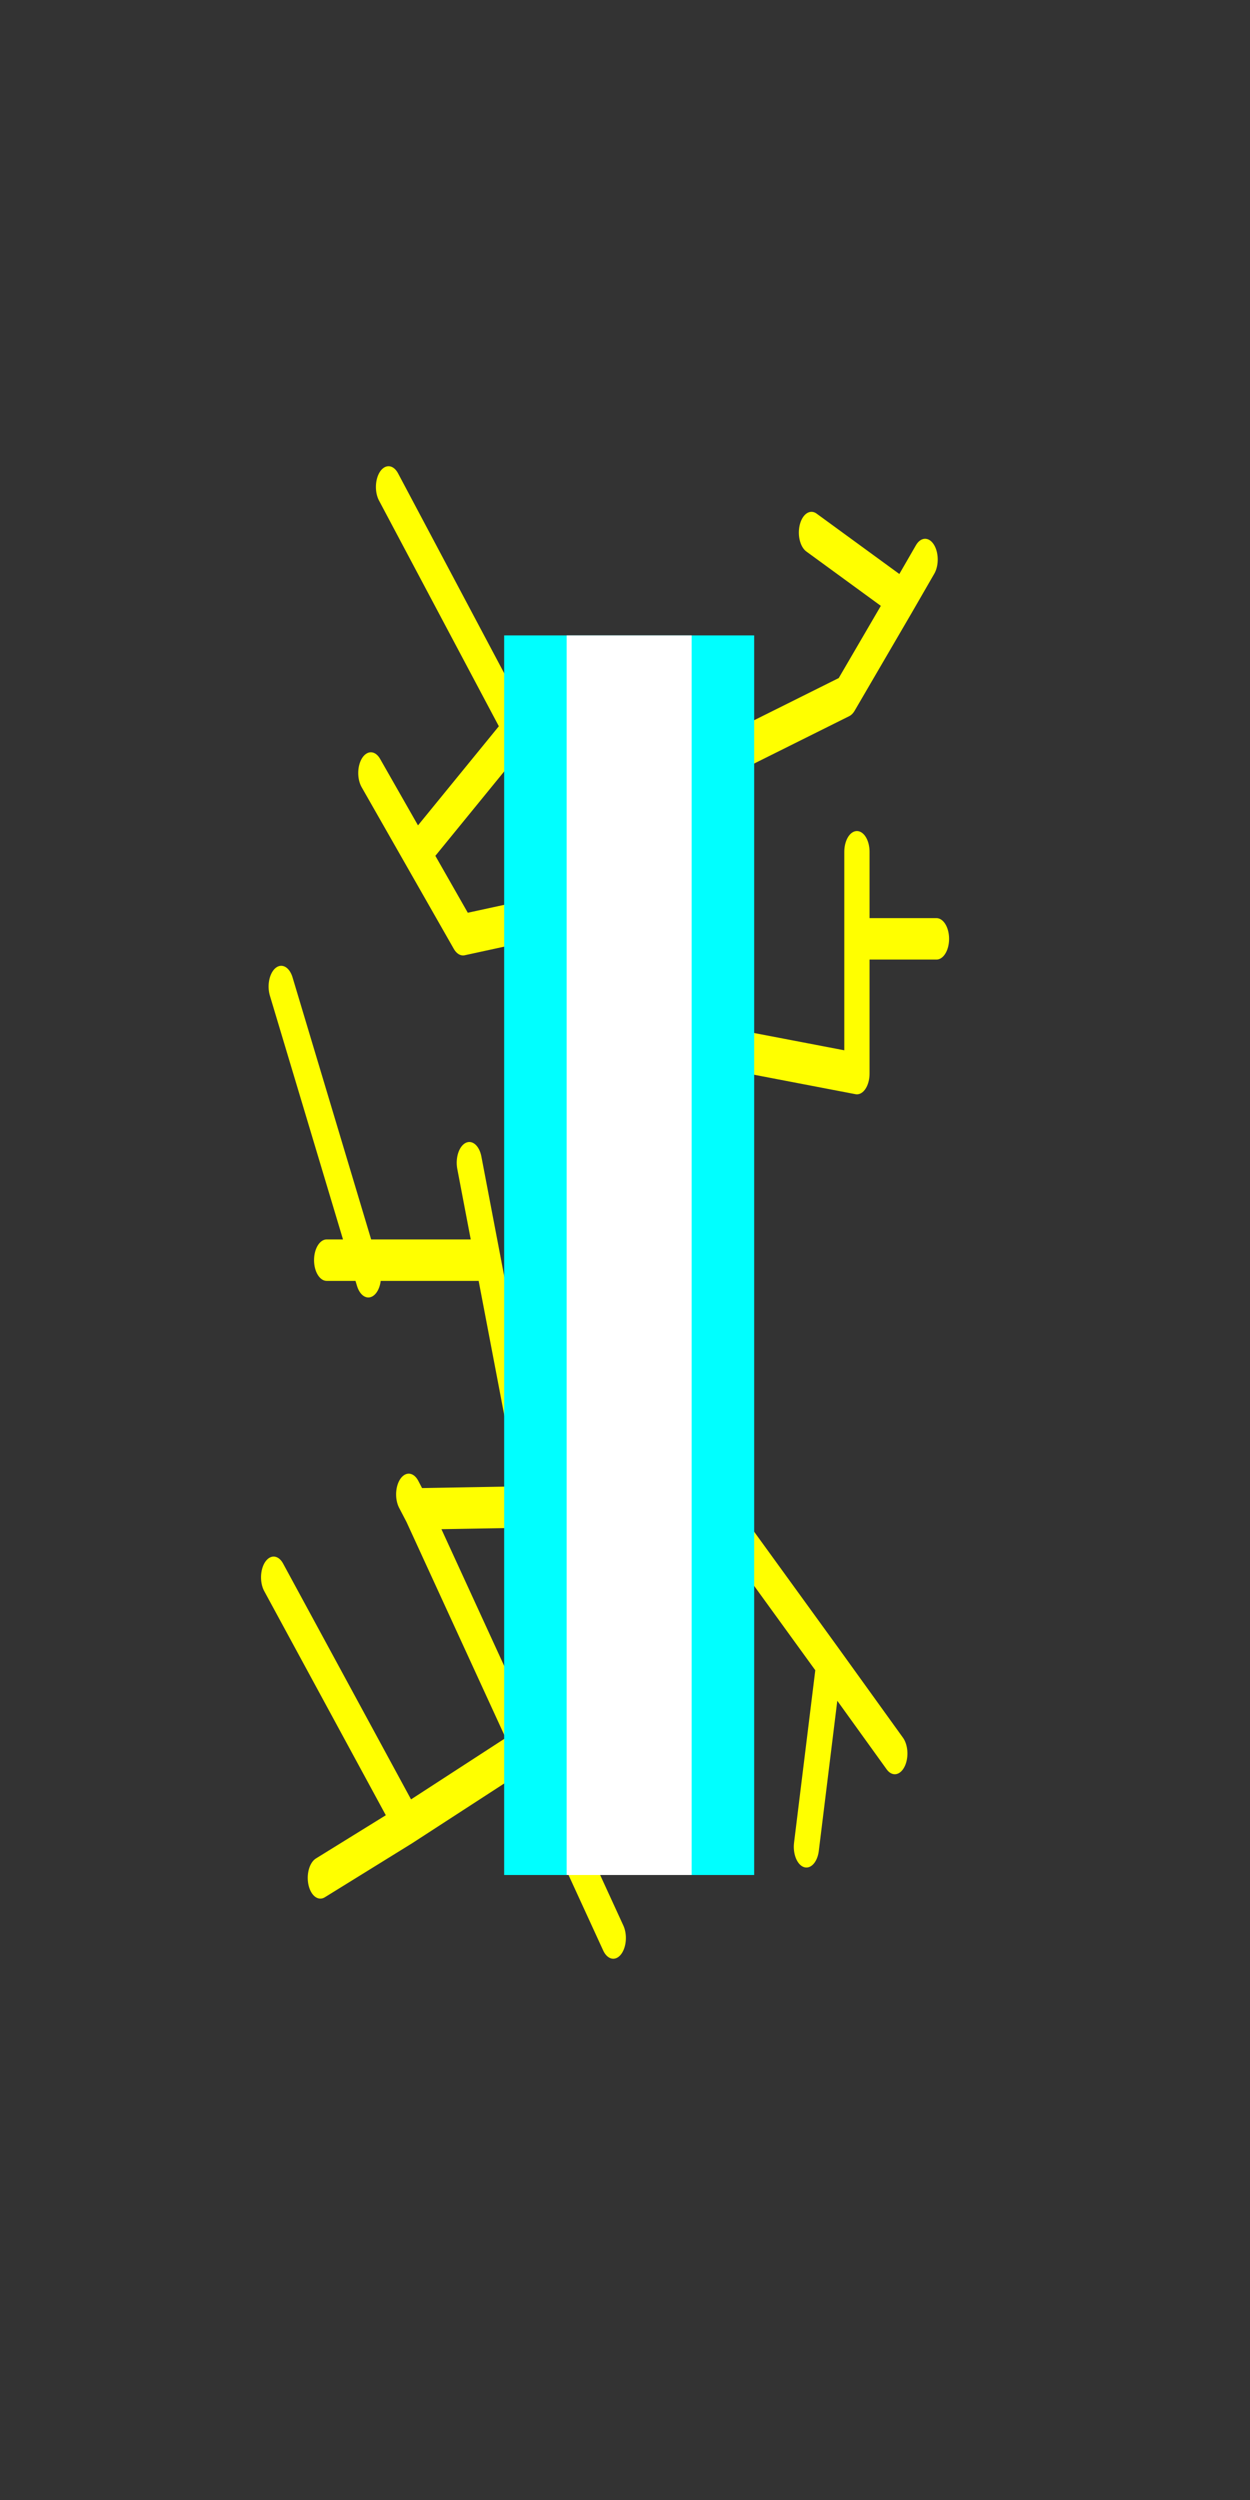 
<svg xmlns="http://www.w3.org/2000/svg" version="1.1" xmlns:xlink="http://www.w3.org/1999/xlink" preserveAspectRatio="none" x="0px" y="0px" width="30px" height="60px" viewBox="0 -15 30 60">
<rect x="0" y="-15" width="30" height="60" fill="#333333" stroke="none"/>
<defs>
<path id="Symbol_144_3_Layer1_0_1_STROKES" stroke="#FFFF00" stroke-width="1" stroke-linejoin="round" stroke-linecap="round" fill="none" d="
M 10.85 -6.5
L 7.7 -6.5 7.7 -3.25 0.85 -4.05 1.85 -1 -2.8 -3.75 1.9 7 6.6 10.95 9.2 13.15
M 7.7 -8.6
L 7.7 -6.5
M 0.85 -4.05
L -0.35 -7.6 -7.9 -6.6 -11.55 -10.5
M -0.35 -7.6
L -1.15 -9.8 -2.05 -12.5
M -10.05 6.9
L -9.75 7.25 -5.05 7.2 -7.65 -1.1
M -11.65 1.65
L -11.85 1.25 -13.3 1.25
M -5.8 13.15
L -10.1 14.85 -13.55 16.15
M -7.3 1.25
L -11.85 1.25 -15.1 -5.35
M -10.1 14.85
L -15.4 8.9
M -9.75 7.25
L -1.95 17.6
M 6.6 10.95
L 5.7 15.4
M 1.9 7
L 1.95 7.15 -5.05 7.2
M 5.9 -16.3
L 9.5 -14.7 10.4 -15.65
M -1.15 -9.8
L 7.25 -12.35 9.5 -14.7
M -9.5 -8.75
L -5.75 -11.55 -10.85 -17.4"/>

<path id="Symbol_148_15_Layer0_0_1_STROKES" stroke="#00FFFF" stroke-width="6" stroke-linejoin="round" stroke-linecap="butt" fill="none" d="
M -1.7 -12.5
Q -1.7 -4.45 -1.7 2.4 -1.7 10.1 -1.7 17.25"/>

<path id="Symbol_152_15_Layer0_0_1_STROKES" stroke="#FFFFFF" stroke-width="3" stroke-linejoin="round" stroke-linecap="butt" fill="none" d="
M -1.7 -12.5
Q -1.7 -4.45 -1.7 2.4 -1.7 10.1 -1.7 17.25"/>
</defs>

<g transform="matrix( 0.606, 0, 0, 0.995, 15.9,14) ">
<g transform="matrix( 1, 0, 0, 1, 0,0) ">
<use xlink:href="#Symbol_144_3_Layer1_0_1_STROKES"/>
</g>
</g>

<g transform="matrix( 1, 0, 0, 1, 16.8,12.75) ">
<g transform="matrix( 1, 0, 0, 1, 0,0) ">
<use xlink:href="#Symbol_148_15_Layer0_0_1_STROKES"/>
</g>
</g>

<g transform="matrix( 1, 0, 0, 1, 16.8,12.75) ">
<g transform="matrix( 1, 0, 0, 1, 0,0) ">
<use xlink:href="#Symbol_152_15_Layer0_0_1_STROKES"/>
</g>
</g>
</svg>
